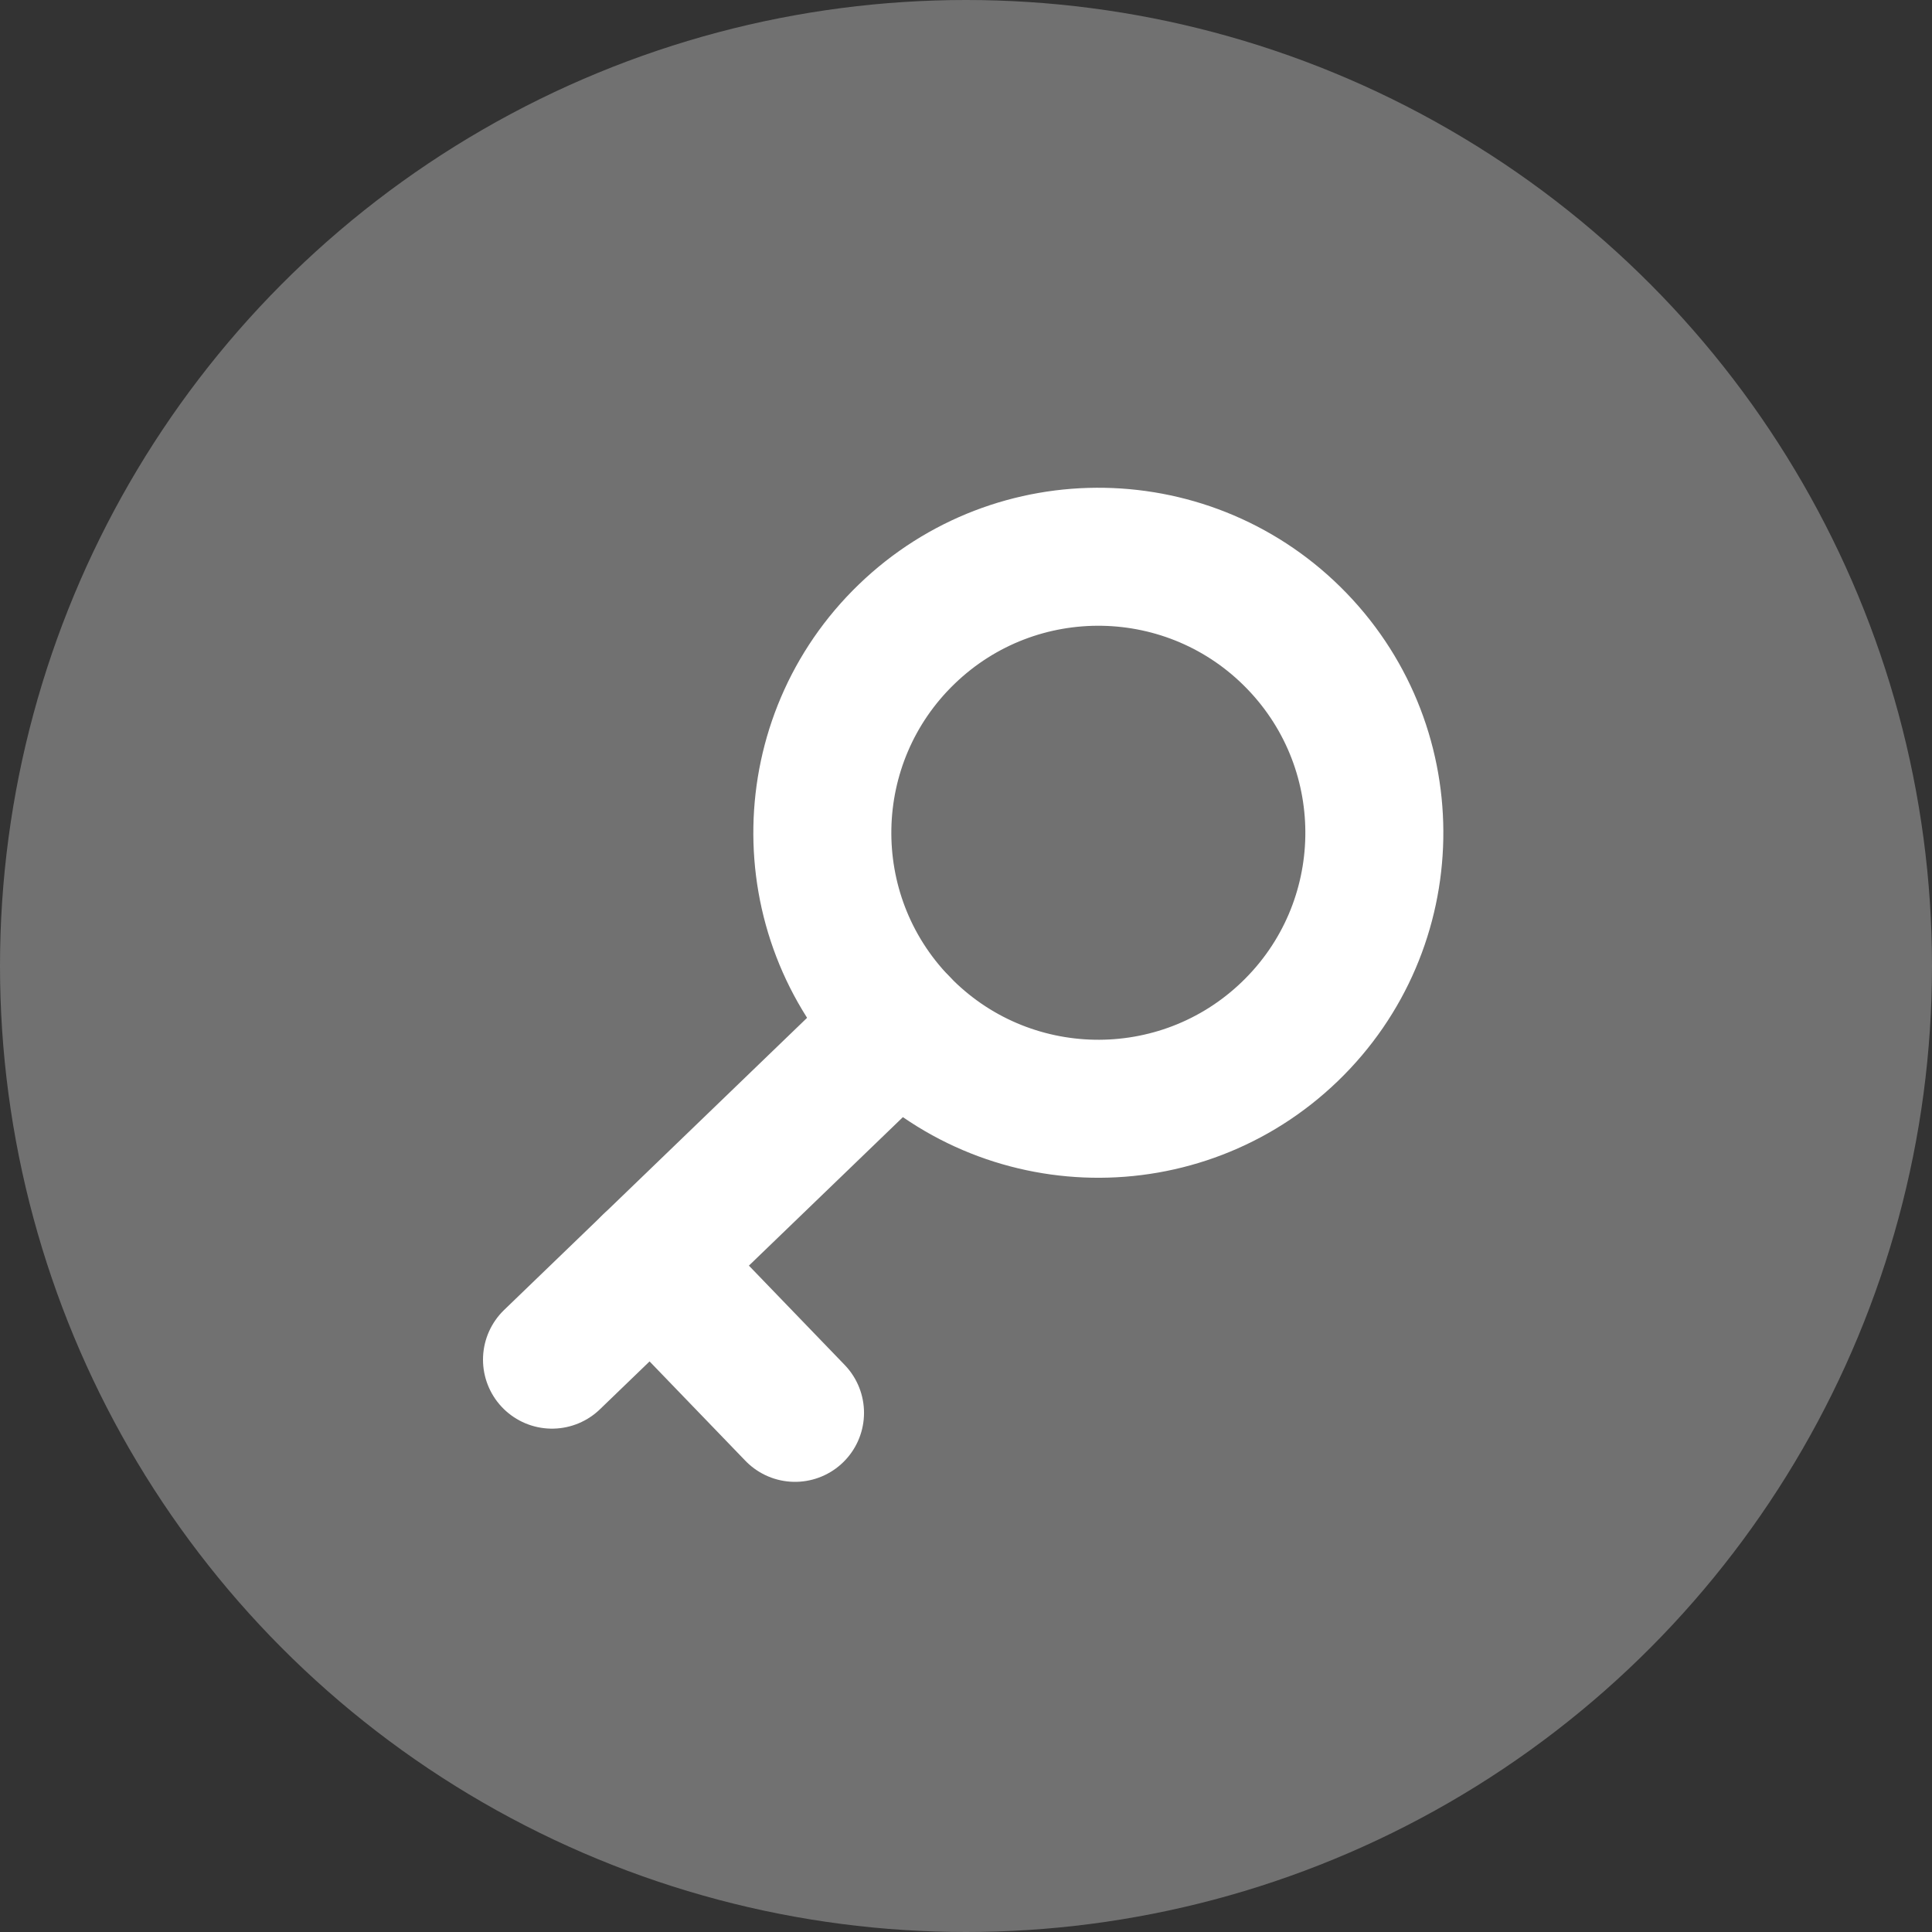 <svg width="28" height="28" viewBox="0 0 28 28" fill="none" xmlns="http://www.w3.org/2000/svg">
<rect x="0" y="0" width="28" height="28" fill="#333333" stroke="none"/>
<circle cx="14" cy="14" r="14" fill="#717171"/>
<circle cx="5" cy="5" r="4" transform="matrix(-0.694 -0.72 -0.72 0.694 22.988 12.199)" stroke="white" stroke-width="2"/>
<path d="M13.039 14.846L8 19.705" stroke="white" stroke-width="2" stroke-linecap="round"/>
<path d="M11.522 20.476L9.44 18.317" stroke="white" stroke-width="2" stroke-linecap="round"/>
</svg>
